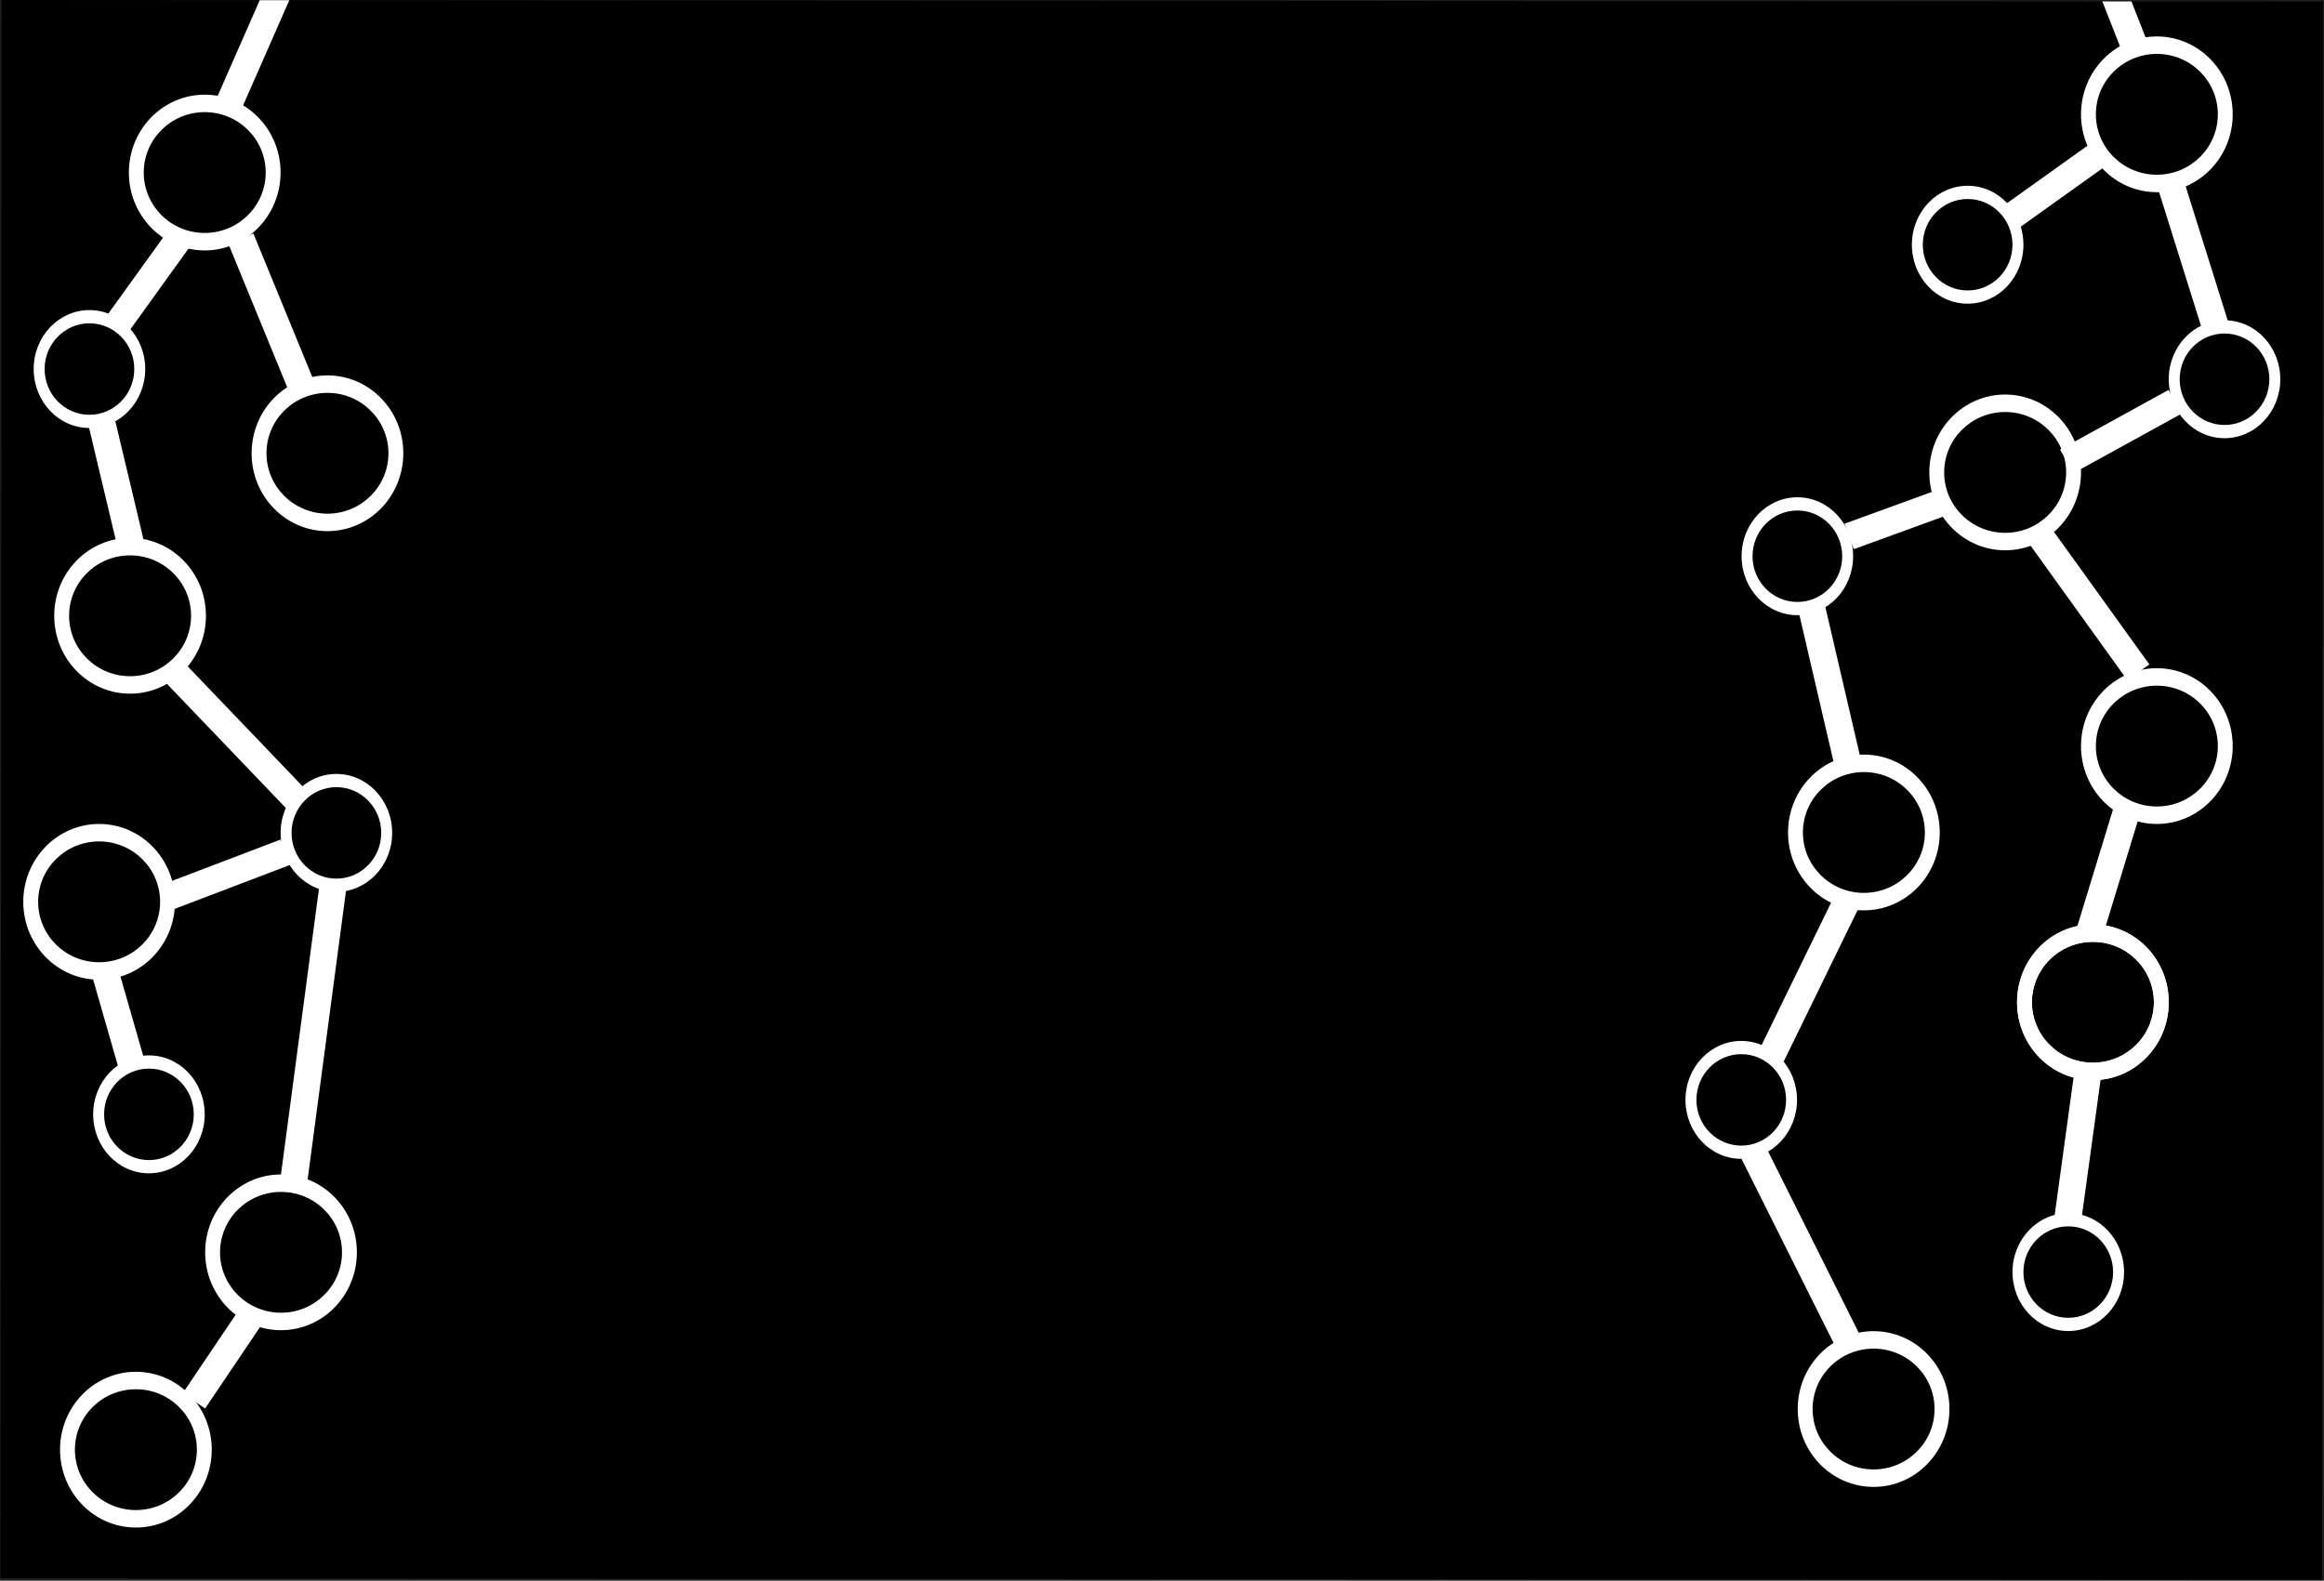 <svg width="1201" height="817" viewBox="0 0 1201 817" fill="none" xmlns="http://www.w3.org/2000/svg">
<rect width="1201" height="817" fill="#1E1E1E"/>
<g clip-path="url(#clip0_0_1)">
<rect width="815.78" height="1199.71" transform="translate(1200.51 0.803) rotate(90.038)" fill="black"/>
<path fill-rule="evenodd" clip-rule="evenodd" d="M1120.77 195.995C1120.76 212.824 1133.65 226.475 1149.57 226.486C1165.49 226.496 1178.4 212.862 1178.41 196.033C1178.42 179.204 1165.53 165.553 1149.61 165.543C1133.69 165.532 1120.78 179.166 1120.77 195.995ZM1126.42 195.999C1126.41 209.053 1136.78 219.642 1149.57 219.651C1162.37 219.659 1172.75 209.083 1172.76 196.029C1172.77 182.975 1162.4 172.386 1149.61 172.377C1136.81 172.369 1126.43 182.945 1126.42 195.999Z" fill="white"/>
<path fill-rule="evenodd" clip-rule="evenodd" d="M900.021 287.471C900.009 304.3 912.904 317.951 928.823 317.962C944.741 317.972 957.655 304.338 957.666 287.509C957.678 270.68 944.783 257.029 928.864 257.019C912.946 257.008 900.032 270.643 900.021 287.471ZM905.672 287.475C905.663 300.529 916.03 311.119 928.827 311.127C941.625 311.135 952.006 300.56 952.015 287.505C952.024 274.451 941.657 263.862 928.86 263.854C916.063 263.845 905.681 274.421 905.672 287.475Z" fill="white"/>
<path fill-rule="evenodd" clip-rule="evenodd" d="M988.021 126.471C988.009 143.3 1000.9 156.951 1016.82 156.962C1032.74 156.972 1045.65 143.338 1045.67 126.509C1045.68 109.68 1032.78 96.029 1016.86 96.019C1000.95 96.008 988.032 109.643 988.021 126.471ZM993.672 126.475C993.663 139.529 1004.03 150.119 1016.83 150.127C1029.62 150.135 1040.01 139.56 1040.01 126.505C1040.02 113.451 1029.66 102.862 1016.86 102.854C1004.06 102.845 993.681 113.421 993.672 126.475Z" fill="white"/>
<path fill-rule="evenodd" clip-rule="evenodd" d="M1040.02 657.471C1040.01 674.3 1052.9 687.951 1068.82 687.962C1084.74 687.972 1097.65 674.338 1097.67 657.509C1097.68 640.68 1084.78 627.029 1068.86 627.019C1052.95 627.008 1040.03 640.642 1040.02 657.471ZM1045.67 657.475C1045.66 670.529 1056.03 681.119 1068.83 681.127C1081.62 681.135 1092.01 670.56 1092.01 657.505C1092.02 644.451 1081.66 633.862 1068.86 633.854C1056.06 633.845 1045.68 644.421 1045.67 657.475Z" fill="white"/>
<path fill-rule="evenodd" clip-rule="evenodd" d="M871.021 568.471C871.009 585.3 883.904 598.951 899.823 598.962C915.741 598.972 928.655 585.338 928.666 568.509C928.678 551.68 915.783 538.029 899.865 538.019C883.946 538.008 871.032 551.643 871.021 568.471ZM876.672 568.475C876.663 581.529 887.03 592.119 899.827 592.127C912.625 592.135 923.006 581.56 923.015 568.506C923.024 555.451 912.657 544.862 899.86 544.854C887.063 544.845 876.681 555.421 876.672 568.475Z" fill="white"/>
<path fill-rule="evenodd" clip-rule="evenodd" d="M48.145 575.948C48.134 592.777 61.029 606.428 76.947 606.438C92.866 606.448 105.78 592.814 105.791 575.985C105.803 559.157 92.907 545.506 76.989 545.495C61.071 545.485 48.157 559.119 48.145 575.948ZM53.797 575.951C53.788 589.006 64.155 599.595 76.952 599.603C89.749 599.612 100.131 589.036 100.14 575.982C100.148 562.928 89.782 552.338 76.984 552.33C64.187 552.321 53.806 562.897 53.797 575.951Z" fill="white"/>
<path fill-rule="evenodd" clip-rule="evenodd" d="M145.021 430.471C145.009 447.3 157.904 460.951 173.823 460.962C189.741 460.972 202.655 447.338 202.666 430.509C202.678 413.68 189.783 400.029 173.864 400.019C157.946 400.008 145.032 413.643 145.021 430.471ZM150.672 430.475C150.663 443.529 161.03 454.119 173.828 454.127C186.625 454.135 197.006 443.56 197.015 430.505C197.024 417.451 186.657 406.862 173.86 406.854C161.063 406.845 150.681 417.421 150.672 430.475Z" fill="white"/>
<path fill-rule="evenodd" clip-rule="evenodd" d="M17.401 190.729C17.39 207.557 30.285 221.208 46.203 221.219C62.121 221.229 75.035 207.595 75.047 190.766C75.058 173.937 62.163 160.286 46.245 160.276C30.326 160.266 17.413 173.9 17.401 190.729ZM23.053 190.732C23.044 203.786 33.411 214.376 46.208 214.384C59.005 214.393 69.386 203.817 69.395 190.763C69.404 177.708 59.037 167.119 46.24 167.111C33.443 167.102 23.062 177.678 23.053 190.732Z" fill="white"/>
<path fill-rule="evenodd" clip-rule="evenodd" d="M66.599 89.157C66.584 111.388 84.121 129.421 105.77 129.435C127.419 129.449 144.982 111.439 144.997 89.209C145.012 66.978 127.474 48.945 105.825 48.931C84.176 48.916 66.614 66.926 66.599 89.157ZM74.285 89.162C74.273 106.407 88.372 120.395 105.776 120.407C123.181 120.418 137.299 106.448 137.311 89.204C137.323 71.959 123.223 57.97 105.819 57.959C88.415 57.948 74.297 71.918 74.285 89.162Z" fill="white"/>
<path fill-rule="evenodd" clip-rule="evenodd" d="M130.028 234.252C130.012 256.483 147.55 274.516 169.199 274.53C190.848 274.545 208.41 256.535 208.426 234.304C208.441 212.073 190.903 194.04 169.254 194.026C147.605 194.012 130.043 212.022 130.028 234.252ZM137.714 234.257C137.702 251.502 151.801 265.49 169.205 265.502C186.609 265.513 200.728 251.543 200.74 234.299C200.751 217.054 186.652 203.066 169.248 203.054C151.844 203.043 137.725 217.013 137.714 234.257Z" fill="white"/>
<path fill-rule="evenodd" clip-rule="evenodd" d="M12.027 466.1C12.012 488.331 29.55 506.364 51.199 506.378C72.848 506.392 90.41 488.382 90.426 466.151C90.441 443.921 72.903 425.888 51.254 425.873C29.605 425.859 12.043 443.869 12.027 466.1ZM19.714 466.105C19.702 483.35 33.801 497.338 51.205 497.35C68.609 497.361 82.728 483.391 82.74 466.146C82.751 448.902 68.652 434.913 51.248 434.902C33.844 434.891 19.725 448.861 19.714 466.105Z" fill="white"/>
<path fill-rule="evenodd" clip-rule="evenodd" d="M31.027 749.252C31.012 771.483 48.55 789.516 70.199 789.53C91.848 789.545 109.41 771.535 109.426 749.304C109.441 727.073 91.903 709.04 70.254 709.026C48.605 709.012 31.043 727.022 31.027 749.252ZM38.714 749.257C38.702 766.502 52.801 780.49 70.205 780.502C87.609 780.513 101.728 766.543 101.74 749.299C101.751 732.054 87.652 718.066 70.248 718.054C52.844 718.043 38.725 732.013 38.714 749.257Z" fill="white"/>
<path fill-rule="evenodd" clip-rule="evenodd" d="M106.028 647.252C106.012 669.483 123.55 687.516 145.199 687.53C166.848 687.545 184.41 669.535 184.426 647.304C184.441 625.073 166.903 607.04 145.254 607.026C123.605 607.011 106.043 625.022 106.028 647.252ZM113.714 647.257C113.702 664.502 127.801 678.49 145.205 678.502C162.609 678.513 176.728 664.543 176.74 647.299C176.751 630.054 162.652 616.066 145.248 616.054C127.844 616.043 113.725 630.013 113.714 647.257Z" fill="white"/>
<path fill-rule="evenodd" clip-rule="evenodd" d="M1042.38 518.014C1042.36 540.245 1059.9 558.278 1081.55 558.292C1103.2 558.307 1120.76 540.297 1120.77 518.066C1120.79 495.835 1103.25 477.802 1081.6 477.788C1059.95 477.773 1042.39 495.784 1042.38 518.014ZM1050.06 518.019C1050.05 535.264 1064.15 549.252 1081.55 549.264C1098.96 549.275 1113.08 535.305 1113.09 518.061C1113.1 500.816 1099 486.828 1081.6 486.816C1064.19 486.805 1050.07 500.775 1050.06 518.019Z" fill="white"/>
<path fill-rule="evenodd" clip-rule="evenodd" d="M1042.38 518.014C1042.36 540.245 1059.9 558.278 1081.55 558.292C1103.2 558.307 1120.76 540.297 1120.77 518.066C1120.79 495.835 1103.25 477.802 1081.6 477.788C1059.95 477.773 1042.39 495.784 1042.38 518.014ZM1050.06 518.019C1050.05 535.264 1064.15 549.252 1081.55 549.264C1098.96 549.275 1113.08 535.305 1113.09 518.061C1113.1 500.816 1099 486.828 1081.6 486.816C1064.19 486.805 1050.07 500.775 1050.06 518.019Z" fill="white"/>
<path fill-rule="evenodd" clip-rule="evenodd" d="M924.028 430.252C924.012 452.483 941.55 470.516 963.199 470.53C984.848 470.545 1002.41 452.535 1002.43 430.304C1002.44 408.073 984.903 390.04 963.254 390.026C941.605 390.011 924.043 408.022 924.028 430.252ZM931.714 430.257C931.702 447.502 945.801 461.49 963.205 461.502C980.609 461.513 994.728 447.543 994.74 430.299C994.751 413.054 980.652 399.066 963.248 399.054C945.844 399.043 931.725 413.013 931.714 430.257Z" fill="white"/>
<path fill-rule="evenodd" clip-rule="evenodd" d="M1075.43 59.062C1075.41 81.293 1092.95 99.326 1114.6 99.34C1136.25 99.354 1153.81 81.344 1153.82 59.113C1153.84 36.883 1136.3 18.849 1114.65 18.835C1093 18.821 1075.44 36.831 1075.43 59.062ZM1083.11 59.067C1083.1 76.311 1097.2 90.3 1114.6 90.311C1132.01 90.323 1146.13 76.353 1146.14 59.108C1146.15 41.864 1132.05 27.875 1114.65 27.864C1097.24 27.852 1083.12 41.822 1083.11 59.067Z" fill="white"/>
<path fill-rule="evenodd" clip-rule="evenodd" d="M1075.43 385.595C1075.41 407.826 1092.95 425.859 1114.6 425.873C1136.25 425.888 1153.81 407.877 1153.82 385.647C1153.84 363.416 1136.3 345.383 1114.65 345.369C1093 345.354 1075.44 363.364 1075.43 385.595ZM1083.11 385.6C1083.1 402.845 1097.2 416.833 1114.6 416.845C1132.01 416.856 1146.13 402.886 1146.14 385.642C1146.15 368.397 1132.05 354.409 1114.65 354.397C1097.24 354.386 1083.12 368.356 1083.11 385.6Z" fill="white"/>
<path fill-rule="evenodd" clip-rule="evenodd" d="M997.028 244.148C997.012 266.378 1014.55 284.411 1036.2 284.426C1057.85 284.44 1075.41 266.43 1075.43 244.199C1075.44 221.968 1057.9 203.935 1036.25 203.921C1014.61 203.907 997.043 221.917 997.028 244.148ZM1004.71 244.153C1004.7 261.397 1018.8 275.386 1036.21 275.397C1053.61 275.409 1067.73 261.438 1067.74 244.194C1067.75 226.95 1053.65 212.961 1036.25 212.95C1018.84 212.938 1004.73 226.908 1004.71 244.153Z" fill="white"/>
<path fill-rule="evenodd" clip-rule="evenodd" d="M929.028 728.252C929.012 750.483 946.55 768.516 968.199 768.53C989.848 768.545 1007.41 750.535 1007.43 728.304C1007.44 706.073 989.903 688.04 968.254 688.026C946.605 688.012 929.043 706.022 929.028 728.252ZM936.714 728.257C936.702 745.502 950.801 759.49 968.205 759.502C985.609 759.513 999.728 745.543 999.74 728.299C999.751 711.054 985.652 697.066 968.248 697.054C950.844 697.043 936.725 711.013 936.714 728.257Z" fill="white"/>
<path fill-rule="evenodd" clip-rule="evenodd" d="M28.027 318.252C28.012 340.483 45.55 358.516 67.199 358.53C88.848 358.545 106.41 340.535 106.426 318.304C106.441 296.073 88.903 278.04 67.254 278.026C45.605 278.011 28.043 296.022 28.027 318.252ZM35.714 318.257C35.702 335.502 49.801 349.49 67.205 349.502C84.609 349.513 98.728 335.543 98.739 318.299C98.751 301.054 84.652 287.066 67.248 287.054C49.844 287.043 35.725 301.013 35.714 318.257Z" fill="white"/>
<line y1="-7" x2="56.557" y2="-7" transform="matrix(-0.584 0.811 -0.823 -0.568 86.555 119.629)" stroke="white" stroke-width="14"/>
<line x1="124.476" y1="123.343" x2="156.476" y2="201.343" stroke="white" stroke-width="14"/>
<line y1="-7" x2="64.029" y2="-7" transform="matrix(0.876 -0.482 0.498 0.867 1071.56 244.524)" stroke="white" stroke-width="14"/>
<line x1="955.604" y1="277.27" x2="1004.6" y2="259.423" stroke="white" stroke-width="14"/>
<line x1="935.818" y1="312.414" x2="955.818" y2="398.414" stroke="white" stroke-width="14"/>
<line x1="954.291" y1="466.069" x2="914.291" y2="548.069" stroke="white" stroke-width="14"/>
<line x1="906.261" y1="595.87" x2="955.261" y2="693.87" stroke="white" stroke-width="14"/>
<line y1="-7" x2="64.929" y2="-7" transform="matrix(0.402 -0.915 0.922 0.388 123.448 59.438)" stroke="white" stroke-width="14"/>
<line x1="87.055" y1="344.158" x2="155.055" y2="415.158" stroke="white" stroke-width="14"/>
<line x1="84.508" y1="464.459" x2="147.508" y2="440.459" stroke="white" stroke-width="14"/>
<line x1="100.195" y1="724.088" x2="131.195" y2="678.088" stroke="white" stroke-width="14"/>
<line x1="151.061" y1="616.078" x2="172.061" y2="458.078" stroke="white" stroke-width="14"/>
<line y1="-7" x2="79.638" y2="-7" transform="matrix(0.299 0.954 -0.958 0.288 1114.6 95.552)" stroke="white" stroke-width="14"/>
<line x1="1086.07" y1="78.696" x2="1039.9" y2="111.686" stroke="white" stroke-width="14"/>
<line y1="-7" x2="90.825" y2="-7" transform="matrix(0.584 0.812 -0.823 0.567 1046.19 277.629)" stroke="white" stroke-width="14"/>
<line y1="-7" x2="50.1" y2="-7" transform="matrix(-0.276 -0.961 0.964 -0.265 75.026 549.238)" stroke="white" stroke-width="14"/>
<line y1="-7" x2="78.984" y2="-7" transform="matrix(0.136 -0.991 0.991 0.131 1075.4 632)" stroke="white" stroke-width="14"/>
<line y1="-7" x2="68.44" y2="-7" transform="matrix(0.292 -0.956 0.96 0.281 1086.16 485.286)" stroke="white" stroke-width="14"/>
<line x1="52.81" y1="219.379" x2="67.81" y2="282.379" stroke="white" stroke-width="14"/>
<line y1="-7" x2="31.527" y2="-7" transform="matrix(0.366 0.931 -0.936 0.352 1086.16 0)" stroke="white" stroke-width="14"/>
</g>
<defs>
<clipPath id="clip0_0_1">
<rect width="815.78" height="1199.71" fill="white" transform="translate(1200.51 0.803) rotate(90.038)"/>
</clipPath>
</defs>
</svg>
